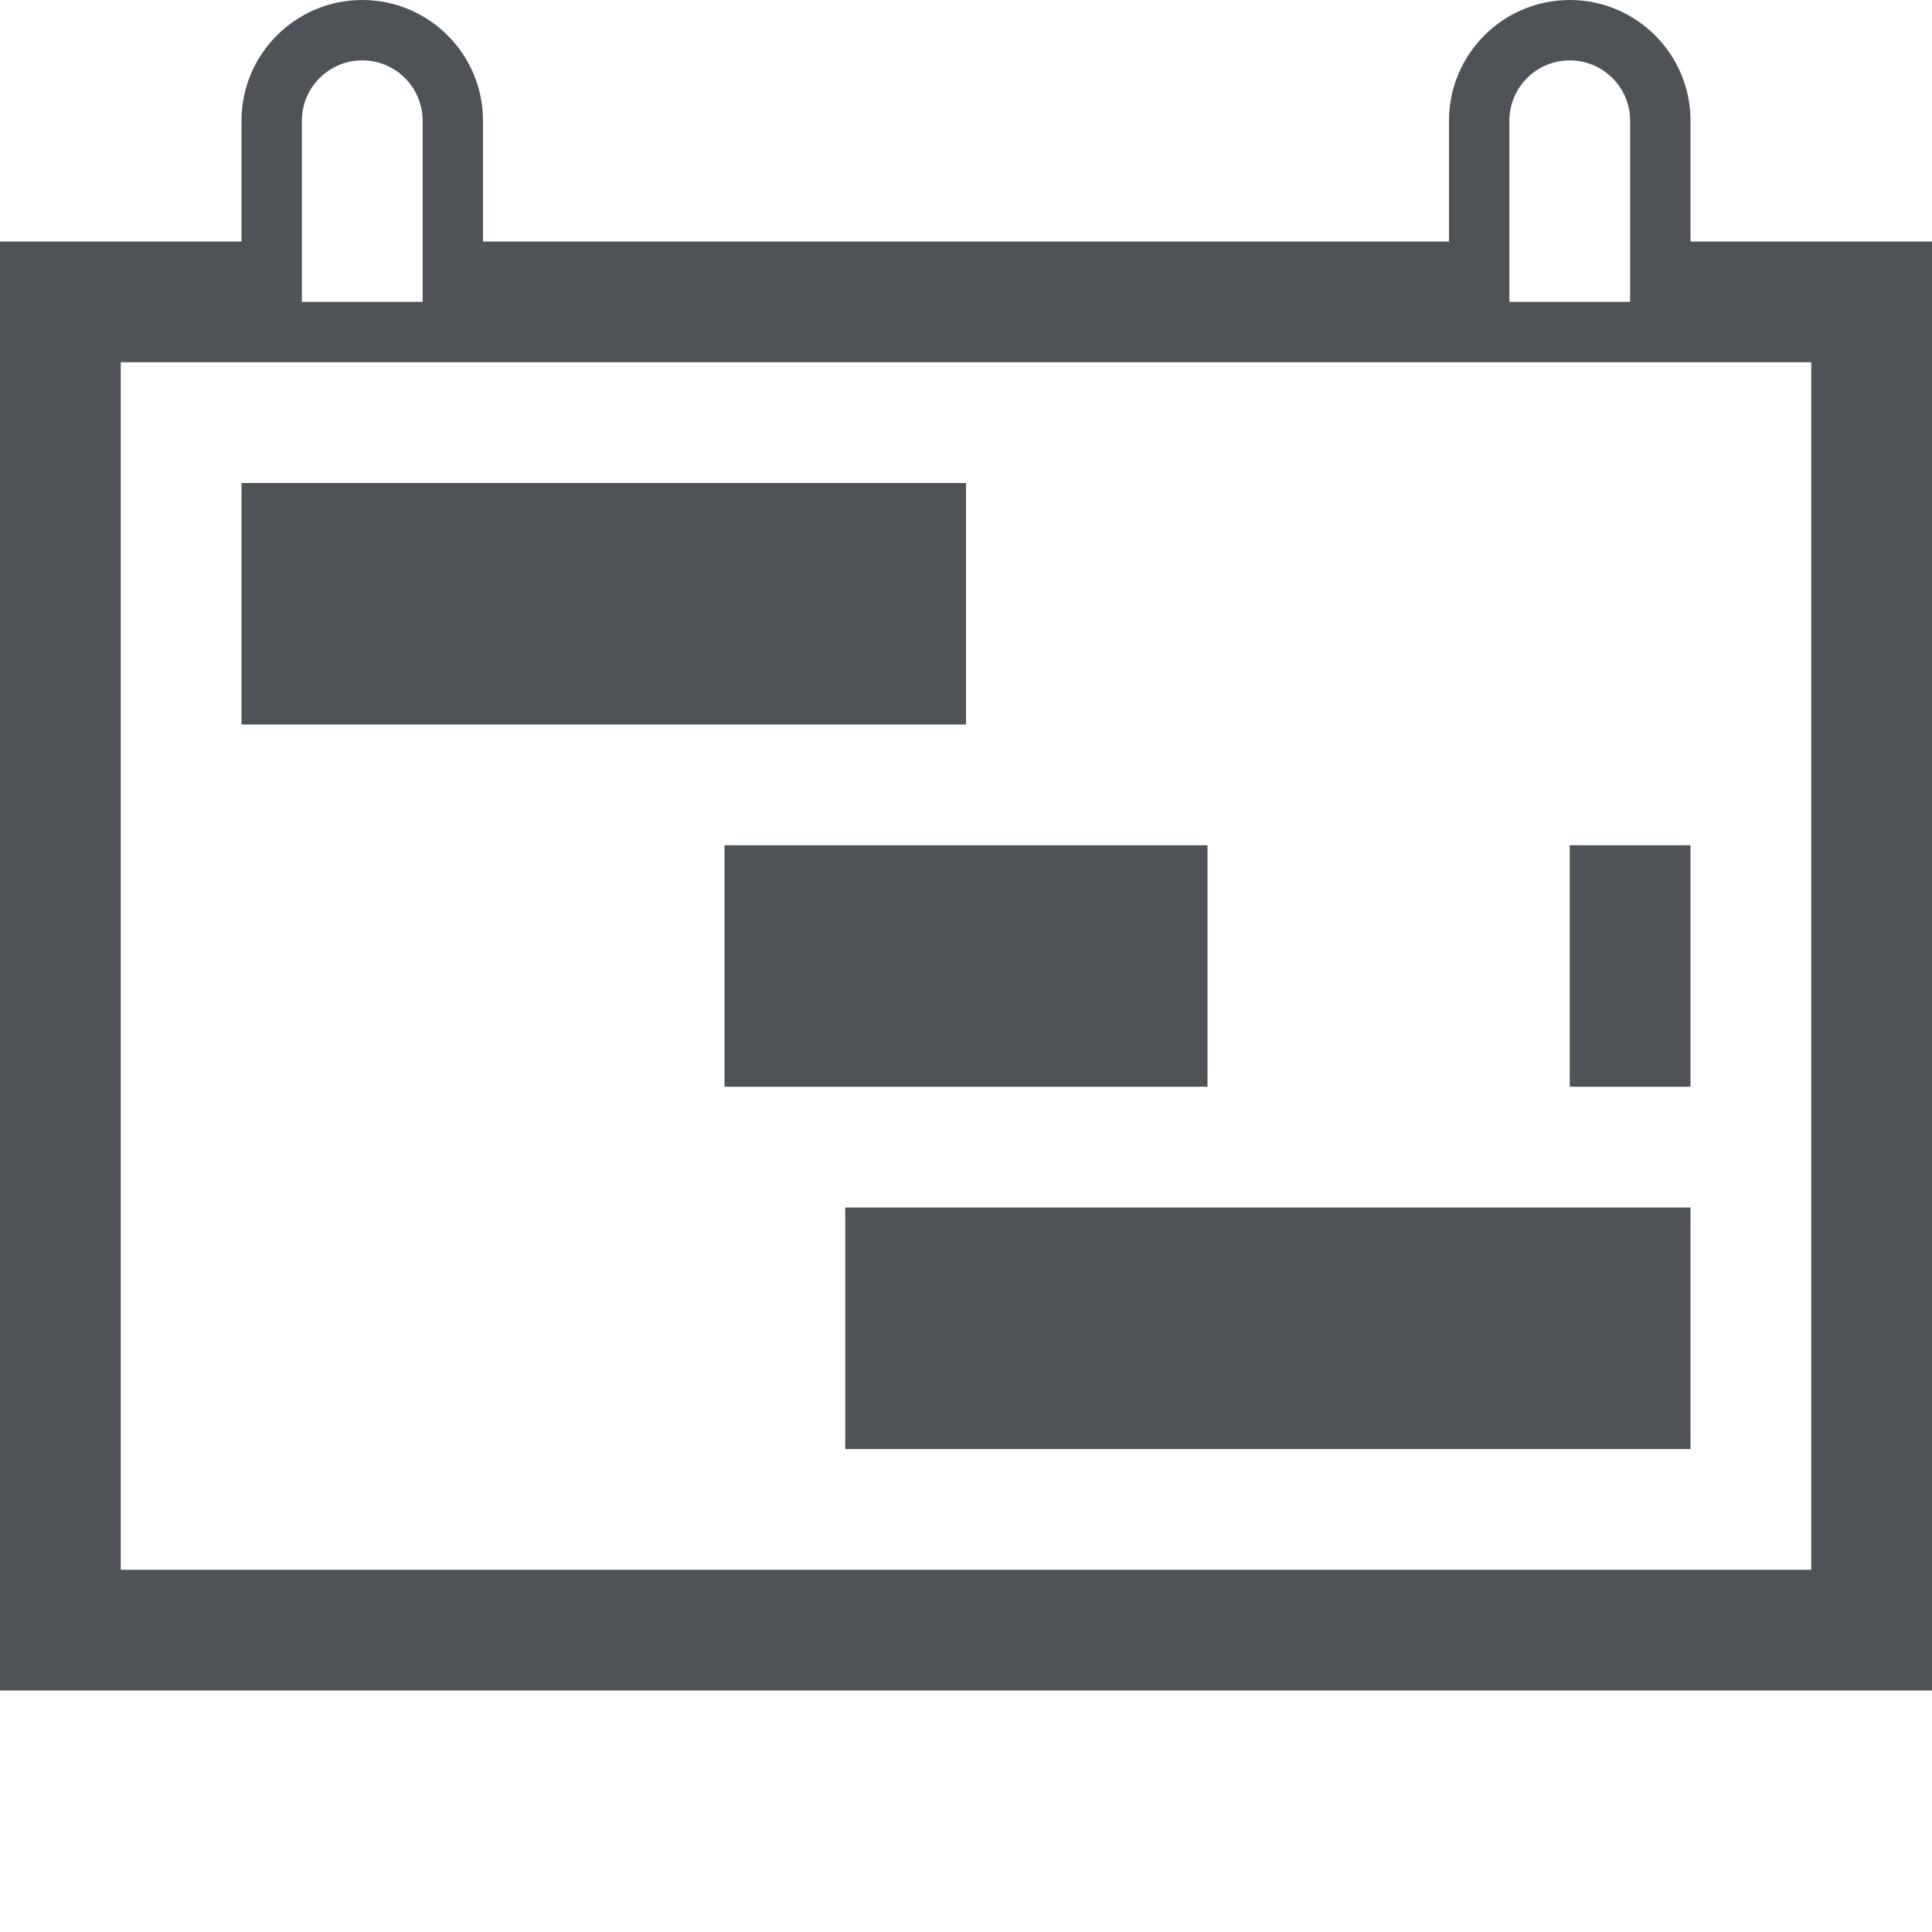 <svg width="16" height="16" viewBox="0 0 16 16" fill="none" xmlns="http://www.w3.org/2000/svg">
<path fill-rule="evenodd" clip-rule="evenodd" d="M3 0C2.448 0 2 0.448 2 1V2H1.90735e-06L0 14L16 14L16 2L14 2V1C14 0.448 13.552 0 13 0C12.448 0 12 0.448 12 1V2L4 2V1C4 0.448 3.552 0 3 0ZM1 3L1 13L15 13L15 3L1 3ZM3.5 2.5V1C3.5 0.724 3.276 0.5 3 0.5C2.724 0.5 2.5 0.724 2.5 1V2.5H3.5ZM13.5 2.5V1C13.5 0.724 13.276 0.5 13 0.5C12.724 0.5 12.5 0.724 12.5 1V2.5H13.5Z" fill="#4F5358"/>
<path d="M2 6H8V4H2L2 6Z" fill="#4F5358"/>
<path d="M6 9H10V7H6V9Z" fill="#4F5358"/>
<path d="M13 9H14V7H13V9Z" fill="#4F5358"/>
<path d="M7 12H14V10H7V12Z" fill="#4F5358"/>
</svg>
